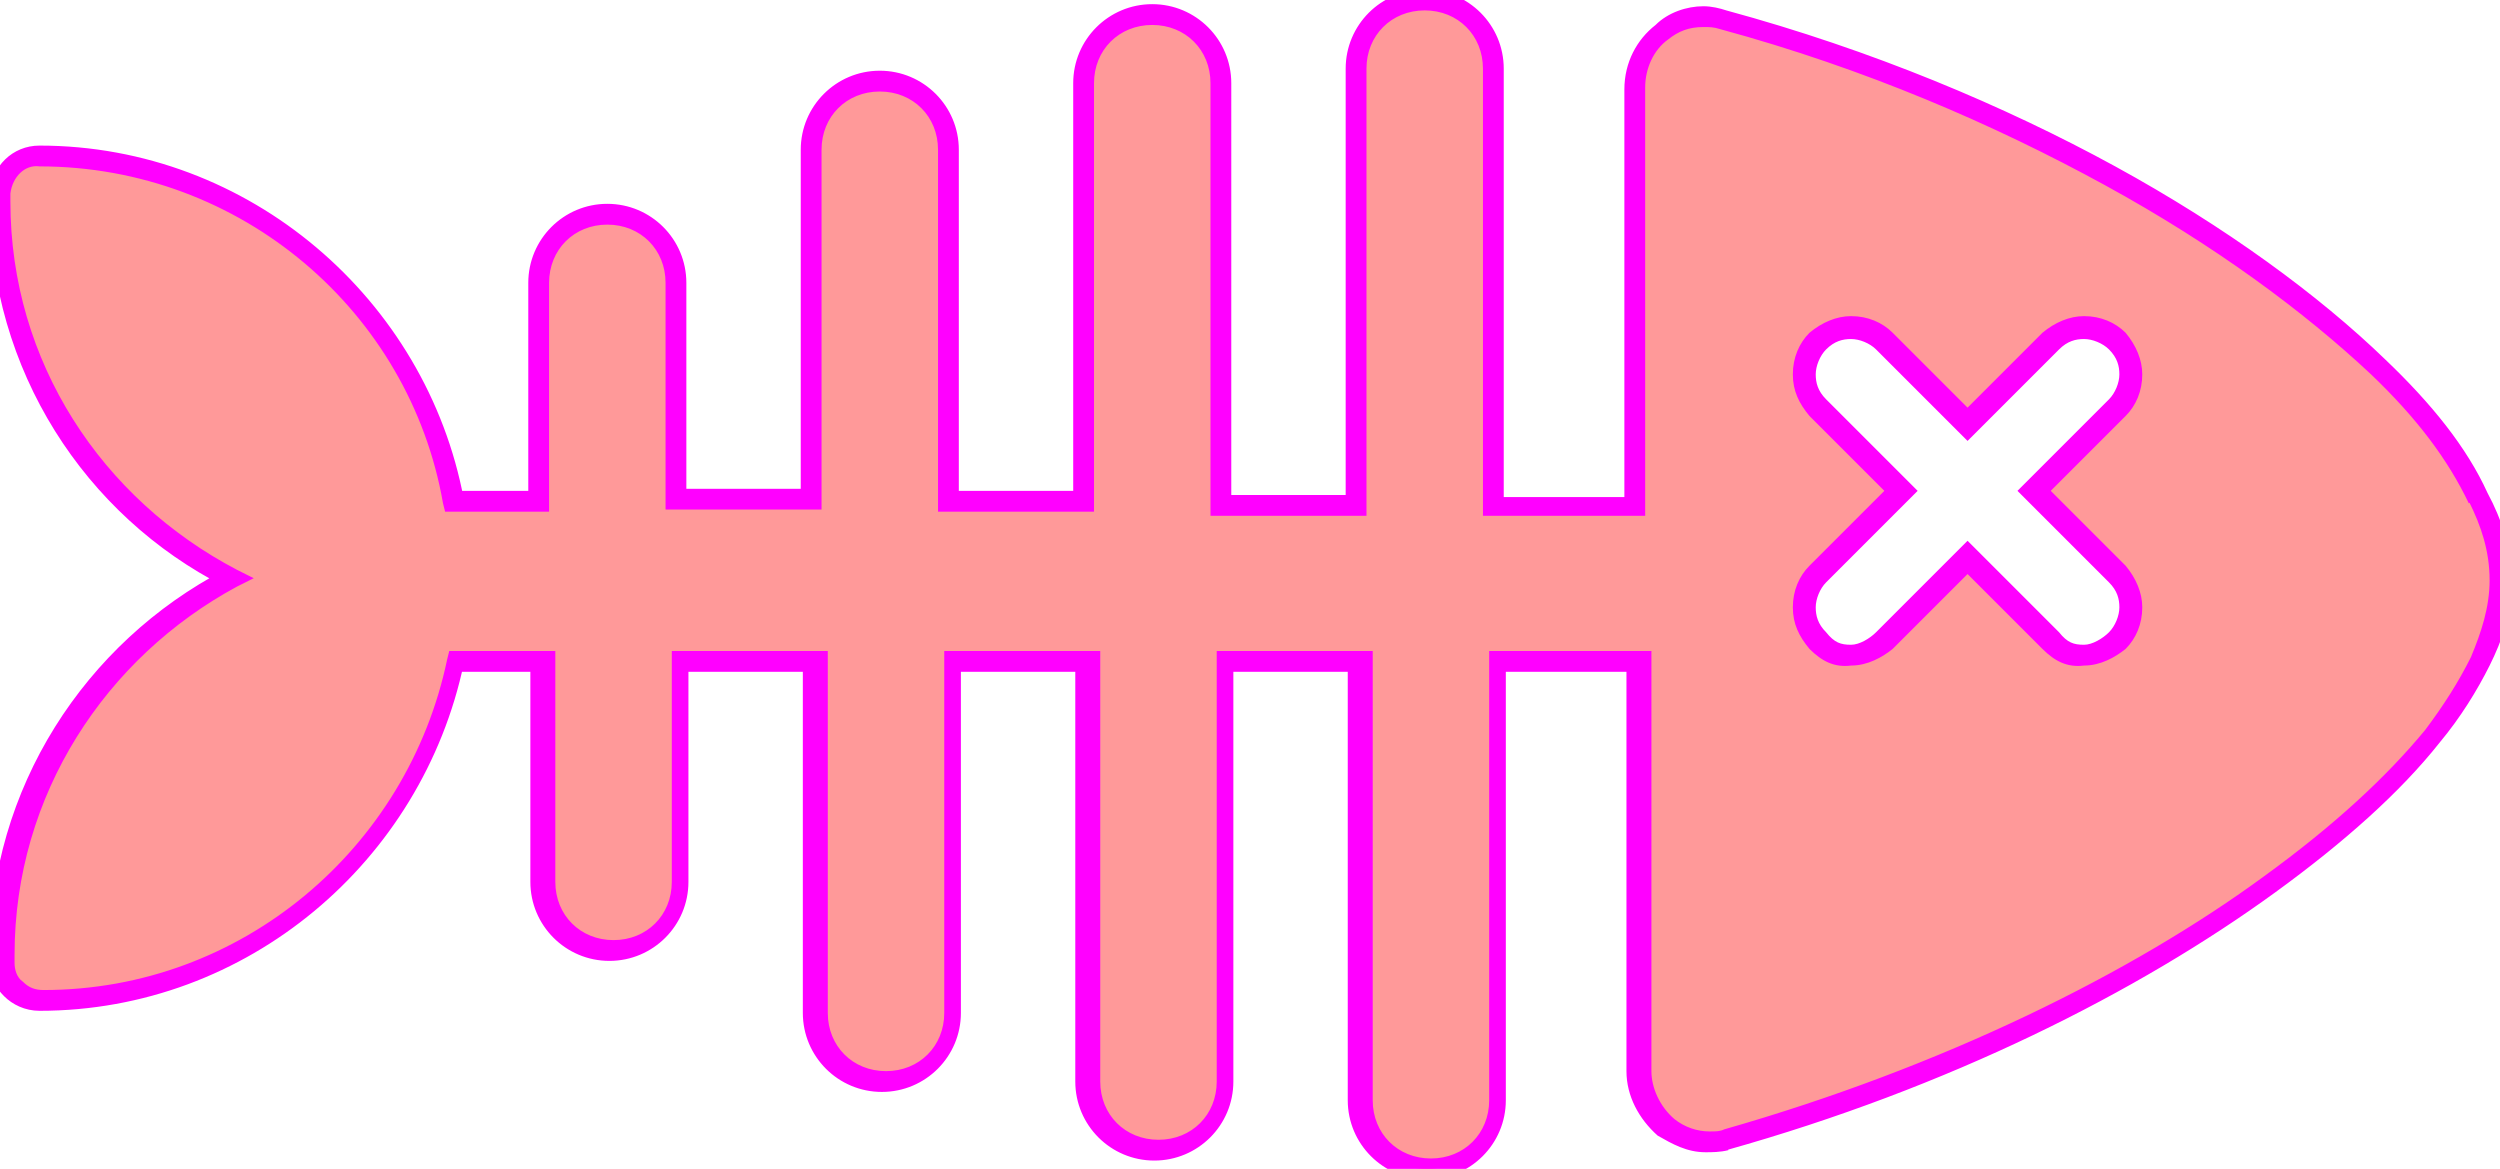 <?xml version="1.0" encoding="utf-8"?>
<!-- Generator: Adobe Illustrator 16.0.0, SVG Export Plug-In . SVG Version: 6.00 Build 0)  -->
<!DOCTYPE svg PUBLIC "-//W3C//DTD SVG 1.1//EN" "http://www.w3.org/Graphics/SVG/1.1/DTD/svg11.dtd">
<svg version="1.1" id="Layer_1" xmlns="http://www.w3.org/2000/svg" xmlns:xlink="http://www.w3.org/1999/xlink" x="0px" y="0px"
	 width="120.2px" height="56.2px" viewBox="65.1 7 120.2 56.2" style="enable-background:new 65.1 7 120.2 56.2;"
	 xml:space="preserve">
<style type="text/css">
<![CDATA[
	.st0{fill:#FF00FF;}
	.st1{fill:#FF9999;}
]]>
</style>
<g>
	<path class="st1" d="M184.2,30.9c-1-2.1-2.6-4.2-4.8-6.3c-3.2-3.1-7.6-6.3-12.9-9.2c-5.3-2.9-11.6-5.6-18.6-7.5
		c-1-0.3-2.1-0.1-2.9,0.6c-0.8,0.6-1.3,1.6-1.3,2.7v20.1h-6.8v-21c0-1.8-1.5-3.3-3.3-3.3c-1.8,0-3.3,1.5-3.3,3.3v21h-6.5V11
		c0-1.8-1.5-3.3-3.3-3.3c-1.8,0-3.3,1.5-3.3,3.3v20.1h-6.5V14.2c0-1.8-1.5-3.3-3.3-3.3s-3.3,1.5-3.3,3.3V31h-6.5V20.6
		c0-1.8-1.5-3.3-3.3-3.3c-1.8,0-3.3,1.5-3.3,3.3v10.5h-4.1c-1.7-9.4-10-16.6-19.9-16.6c-1,0-1.8,0.8-1.9,1.8c0,0.1,0,0.2,0,0.4
		c0,7.9,4.5,14.7,11,18.1c-6.5,3.4-11,10.2-11,18.1c0,0.2,0,0.3,0,0.4c0,1,0.9,1.8,1.9,1.8c9.8,0,18-7,19.9-16.3h4.2v10.6
		c0,1.8,1.5,3.3,3.3,3.3s3.3-1.5,3.3-3.3V38.8h6.5v16.9c0,1.8,1.5,3.3,3.3,3.3c1.8,0,3.3-1.5,3.3-3.3V38.8h6.5V59
		c0,1.8,1.5,3.3,3.3,3.3c1.8,0,3.3-1.5,3.3-3.3V38.8h6.5v21.1c0,1.8,1.5,3.3,3.3,3.3c1.8,0,3.3-1.5,3.3-3.3V38.8h6.8v19.7
		c0,1,0.5,2,1.3,2.7c0.6,0.4,1.3,0.7,2,0.7c0.3,0,0.6,0,0.9-0.1c10.6-3,19.7-7.6,26.2-12.3c3.3-2.4,5.9-4.8,7.8-7.1
		c1-1.2,1.7-2.4,2.3-3.6c0.6-1.2,1-2.5,1-3.9C185.2,33.4,184.8,32.1,184.2,30.9z M152.5,26.6c-0.9-0.9-0.9-2.3,0-3.2
		c0.9-0.9,2.3-0.9,3.2,0l4,4l4-4c0.9-0.9,2.3-0.9,3.2,0s0.9,2.3,0,3.2l-4,4l4,4c0.9,0.9,0.9,2.3,0,3.2c-0.4,0.4-1,0.7-1.6,0.7
		c-0.6,0-1.1-0.2-1.6-0.7l-4-4l-4,4c-0.4,0.4-1,0.7-1.6,0.7s-1.1-0.2-1.6-0.7c-0.9-0.9-0.9-2.3,0-3.2l4-4L152.5,26.6z"/>
	<path class="st0" d="M184.2,30.9l0.5-0.2c-1-2.2-2.7-4.3-4.9-6.4l0,0c-3.2-3.1-7.7-6.4-13-9.3c-5.3-2.9-11.7-5.6-18.7-7.5l-0.1,0.5
		l0.1-0.5c-0.3-0.1-0.7-0.2-1.1-0.2c-0.8,0-1.7,0.3-2.3,0.9l0.3,0.4l-0.3-0.4c-0.9,0.7-1.5,1.8-1.5,3.1v19.6h-5.8V10.3
		c0-2.1-1.7-3.8-3.8-3.8c-2.1,0-3.8,1.7-3.8,3.8v20.5h-5.5V11c0-2.1-1.7-3.8-3.8-3.8c-2.1,0-3.8,1.7-3.8,3.8v19.6h-5.5V14.2
		c0-2.1-1.7-3.8-3.8-3.8c-2.1,0-3.8,1.7-3.8,3.8v16.3h-5.5v-9.9c0-2.1-1.7-3.8-3.8-3.8c-2.1,0-3.8,1.7-3.8,3.8v10h-3.6v0.5l0.5-0.1
		C85.6,21.4,77.1,14,67,14c-1.3,0-2.3,1-2.4,2.3l0,0v0c0,0.1,0,0.2,0,0.4c0,8.1,4.6,15.1,11.3,18.5l0.2-0.4l-0.2-0.4
		c-6.7,3.5-11.3,10.5-11.3,18.5c0,0.2,0,0.3,0,0.4c0,0.7,0.3,1.2,0.7,1.6c0.4,0.4,1,0.7,1.7,0.7c10,0,18.4-7.2,20.4-16.7l-0.5-0.1
		v0.5h3.7v10.1c0,2.1,1.7,3.8,3.8,3.8c2.1,0,3.8-1.7,3.8-3.8V39.3h5.5v16.4c0,2.1,1.7,3.8,3.8,3.8c2.1,0,3.8-1.7,3.8-3.8V39.3h5.5
		V59c0,2.1,1.7,3.8,3.8,3.8c2.1,0,3.8-1.7,3.8-3.8V39.3h5.5v20.6c0,2.1,1.7,3.8,3.8,3.8c2.1,0,3.8-1.7,3.8-3.8V39.3h5.8v19.2
		c0,1.2,0.6,2.3,1.5,3.1l0,0l0,0c0.7,0.4,1.4,0.8,2.3,0.8c0.3,0,0.7,0,1.1-0.1l-0.2-0.5l0.1,0.5c10.7-3,19.8-7.6,26.4-12.4l0,0
		c3.3-2.4,6-4.8,7.9-7.2l0,0c1-1.2,1.8-2.5,2.4-3.7l0,0c0.6-1.2,1.1-2.6,1.1-4.1v0l0,0c-0.1-1.6-0.5-2.9-1.2-4.2L184.2,30.9l0.5-0.2
		L184.2,30.9l-0.4,0.2c0.6,1.2,1,2.4,1,3.8l0.5,0h-0.5c0,1.3-0.4,2.5-0.9,3.7l0,0c-0.6,1.2-1.3,2.3-2.2,3.5l0,0
		c-1.9,2.3-4.4,4.6-7.7,7l0,0c-6.4,4.7-15.5,9.2-26,12.2l0,0l0,0c-0.2,0.1-0.4,0.1-0.7,0.1c-0.6,0-1.2-0.2-1.7-0.6l-0.3,0.4l0.3-0.4
		c-0.7-0.6-1.1-1.5-1.1-2.3V38.3h-7.8v21.6c0,0.8-0.3,1.5-0.8,2c-0.5,0.5-1.2,0.8-2,0.8s-1.5-0.3-2-0.8c-0.5-0.5-0.8-1.2-0.8-2V38.3
		h-7.5V59c0,0.8-0.3,1.5-0.8,2c-0.5,0.5-1.2,0.8-2,0.8s-1.5-0.3-2-0.8c-0.5-0.5-0.8-1.2-0.8-2V38.3h-7.5v17.4c0,0.8-0.3,1.5-0.8,2
		c-0.5,0.5-1.2,0.8-2,0.8c-0.8,0-1.5-0.3-2-0.8s-0.8-1.2-0.8-2V38.3h-7.5v11.1c0,0.8-0.3,1.5-0.8,2c-0.5,0.5-1.2,0.8-2,0.8
		s-1.5-0.3-2-0.8c-0.5-0.5-0.8-1.2-0.8-2V38.3h-5.1l-0.1,0.4c-1.9,9.1-9.9,15.9-19.4,15.9c-0.4,0-0.7-0.1-1-0.4
		c-0.3-0.2-0.4-0.6-0.4-0.9c0-0.1,0-0.2,0-0.4c0-7.7,4.4-14.3,10.7-17.7l0.8-0.4l-0.8-0.4C70,31,65.6,24.4,65.6,16.7
		c0-0.2,0-0.3,0-0.4h-0.5l0.5,0c0.1-0.8,0.7-1.4,1.4-1.3c9.7,0,17.8,7,19.4,16.2l0.1,0.4h5v-11c0-0.8,0.3-1.5,0.8-2
		c0.5-0.5,1.2-0.8,2-0.8c0.8,0,1.5,0.3,2,0.8c0.5,0.5,0.8,1.2,0.8,2v10.9h7.5V14.2c0-0.8,0.3-1.5,0.8-2c0.5-0.5,1.2-0.8,2-0.8
		s1.5,0.3,2,0.8c0.5,0.5,0.8,1.2,0.8,2v17.4h7.5V11c0-0.8,0.3-1.5,0.8-2c0.5-0.5,1.2-0.8,2-0.8c0.8,0,1.5,0.3,2,0.8
		c0.5,0.5,0.8,1.2,0.8,2v20.8h7.5V10.3c0-0.8,0.3-1.5,0.8-2c0.5-0.5,1.2-0.8,2-0.8s1.5,0.3,2,0.8c0.5,0.5,0.8,1.2,0.8,2v21.5h7.8
		V11.2c0-0.9,0.4-1.8,1.1-2.3l0,0l0,0c0.5-0.4,1-0.6,1.7-0.6c0.3,0,0.5,0,0.8,0.1l0,0l0,0c7,1.9,13.2,4.6,18.5,7.5
		c5.3,2.9,9.6,6.1,12.8,9.1l0,0h0c2.2,2.1,3.7,4.1,4.7,6.2l0,0l0,0L184.2,30.9z M152.5,26.6l0.4-0.4c-0.4-0.4-0.5-0.8-0.5-1.2
		c0-0.4,0.2-0.9,0.5-1.2c0.4-0.4,0.8-0.5,1.2-0.5c0.4,0,0.9,0.2,1.2,0.5l4.4,4.4l4.4-4.4c0.4-0.4,0.8-0.5,1.2-0.5
		c0.4,0,0.9,0.2,1.2,0.5c0.4,0.4,0.5,0.8,0.5,1.2c0,0.4-0.2,0.9-0.5,1.2l-4.4,4.4l4.4,4.4l0,0c0.4,0.4,0.5,0.8,0.5,1.2
		c0,0.4-0.2,0.9-0.5,1.2l0,0c-0.3,0.3-0.8,0.6-1.2,0.6c-0.5,0-0.8-0.1-1.2-0.6l-4.4-4.4l-4.4,4.4c-0.3,0.3-0.8,0.6-1.2,0.6
		c-0.5,0-0.8-0.1-1.2-0.6l0,0l0,0c-0.4-0.4-0.5-0.8-0.5-1.2c0-0.4,0.2-0.9,0.5-1.2l4.4-4.4l-4.4-4.4L152.5,26.6l-0.4,0.4l3.6,3.6
		l-3.6,3.6c-0.5,0.5-0.8,1.2-0.8,2s0.3,1.4,0.8,2l0,0c0.6,0.6,1.2,0.9,2,0.8c0.8,0,1.5-0.4,2-0.8l3.6-3.6l3.6,3.6
		c0.6,0.6,1.2,0.9,2,0.8c0.8,0,1.5-0.4,2-0.8l0,0c0.5-0.5,0.8-1.2,0.8-2c0-0.7-0.3-1.4-0.8-2l-3.6-3.6l3.6-3.6
		c0.5-0.5,0.8-1.2,0.8-2c0-0.7-0.3-1.4-0.8-2c-0.5-0.5-1.2-0.8-2-0.8c-0.7,0-1.4,0.3-2,0.8l-3.6,3.6l-3.6-3.6
		c-0.5-0.5-1.2-0.8-2-0.8c-0.7,0-1.4,0.3-2,0.8c-0.5,0.5-0.8,1.2-0.8,2s0.3,1.4,0.8,2L152.5,26.6z"/>
</g>
</svg>
